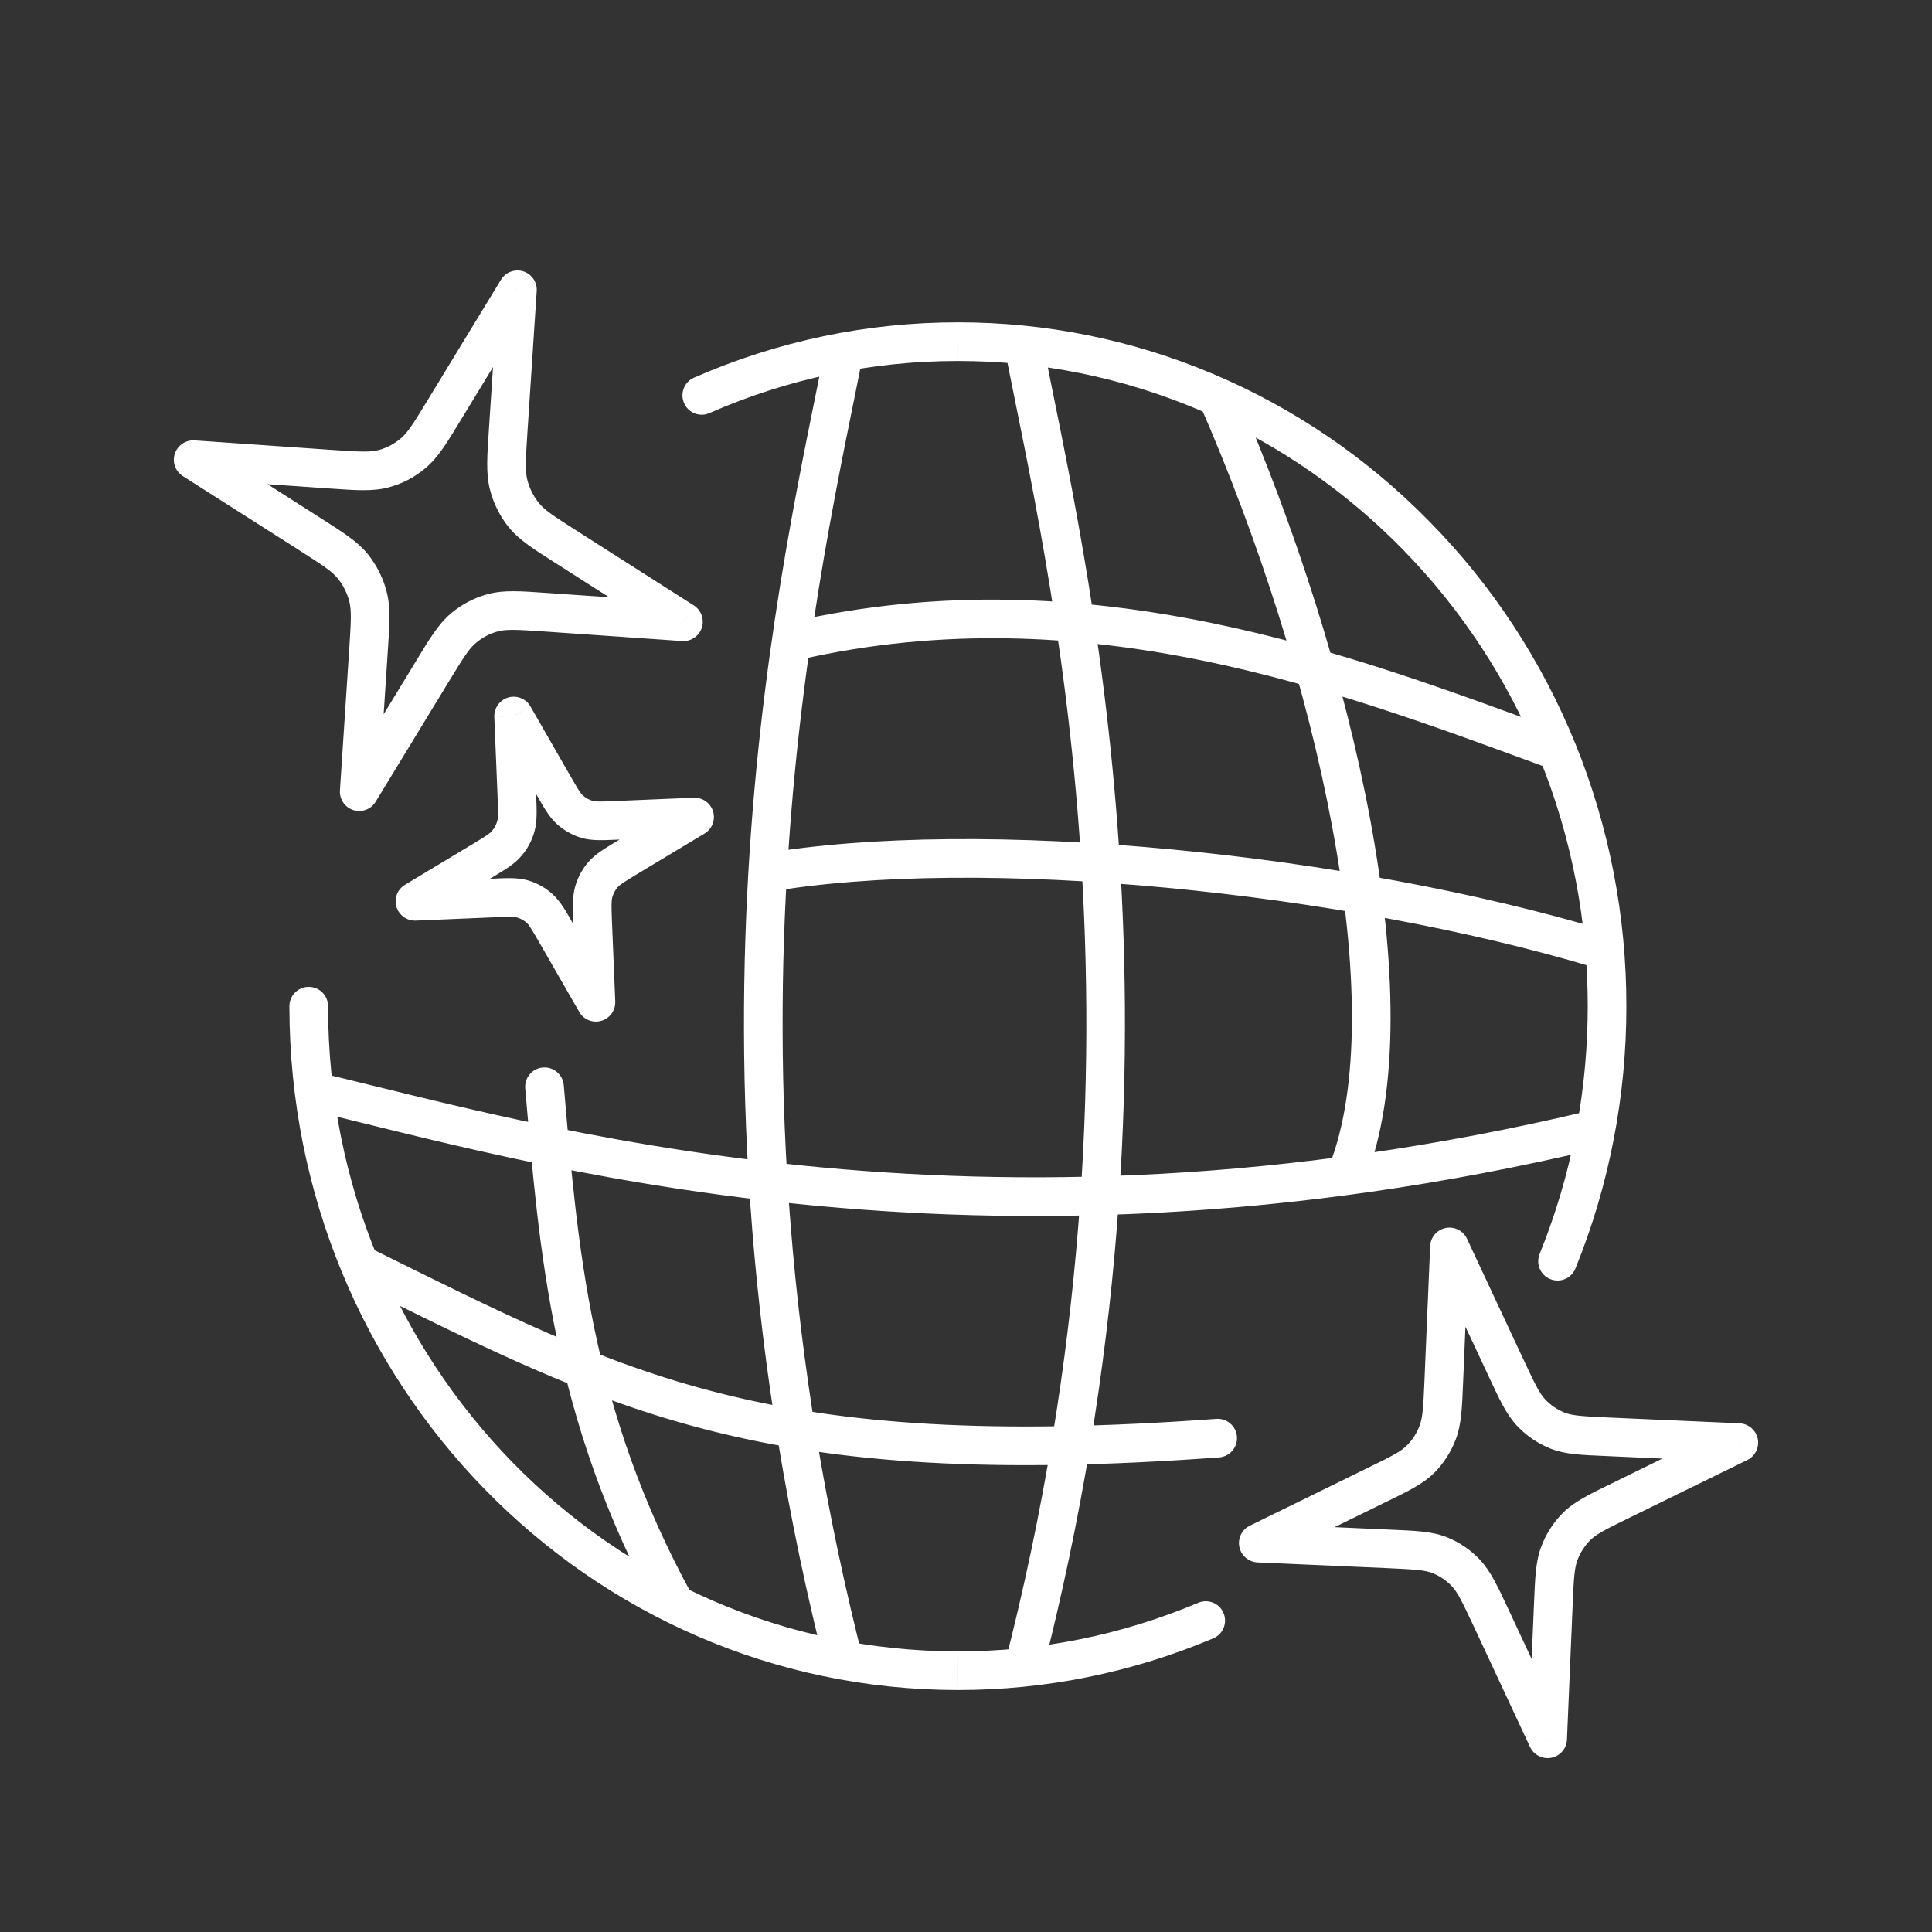 <svg width="20" height="20" viewBox="0 0 20 20" fill="none" xmlns="http://www.w3.org/2000/svg">
<rect x="0" y="0" width="20" height="20" fill="#333333" stroke="none"/>
<path d="M16.636 10.416L16.436 10.416V10.416H16.636ZM15.938 12.981C15.897 13.083 15.946 13.2 16.048 13.241C16.151 13.283 16.267 13.234 16.309 13.131L15.938 12.981ZM12.56 16.96C12.661 16.917 12.709 16.8 12.666 16.698C12.623 16.596 12.506 16.549 12.404 16.592L12.56 16.96ZM9.916 17.295L9.917 17.095H9.916V17.295ZM3.396 10.416C3.396 10.305 3.307 10.216 3.196 10.216C3.086 10.216 2.996 10.305 2.996 10.416H3.396ZM7.184 3.91C7.083 3.954 7.037 4.072 7.082 4.174C7.126 4.275 7.244 4.321 7.345 4.276L7.184 3.91ZM9.916 3.537L9.916 3.737L9.917 3.737L9.916 3.537ZM12.482 4.056L12.56 3.872V3.872L12.482 4.056ZM14.658 5.541L14.515 5.681L14.515 5.681L14.658 5.541ZM16.123 7.776L15.938 7.851L16.123 7.776ZM12.604 4.109L12.686 3.927C12.61 3.893 12.522 3.909 12.463 3.967C12.404 4.026 12.388 4.114 12.421 4.19L12.604 4.109ZM16.025 12.755C15.987 12.859 16.04 12.974 16.144 13.012C16.248 13.05 16.363 12.996 16.4 12.893L16.025 12.755ZM5.836 11.233C5.826 11.123 5.729 11.041 5.619 11.051C5.509 11.06 5.428 11.157 5.437 11.267L5.836 11.233ZM6.816 16.707C6.869 16.804 6.991 16.84 7.088 16.786C7.185 16.733 7.22 16.612 7.167 16.515L6.816 16.707ZM3.811 12.909C3.712 12.861 3.592 12.901 3.543 13C3.494 13.099 3.535 13.219 3.634 13.268L3.811 12.909ZM12.62 15.087C12.73 15.079 12.813 14.983 12.805 14.873C12.797 14.763 12.701 14.68 12.591 14.688L12.62 15.087ZM5.317 7.412L5.491 7.313C5.445 7.233 5.35 7.195 5.262 7.22C5.173 7.246 5.114 7.329 5.117 7.421L5.317 7.412ZM7.19 8.458L7.293 8.629C7.372 8.582 7.408 8.488 7.382 8.4C7.355 8.313 7.273 8.254 7.182 8.258L7.19 8.458ZM6.169 10.375L5.996 10.475C6.041 10.555 6.136 10.593 6.224 10.568C6.313 10.542 6.373 10.459 6.369 10.367L6.169 10.375ZM4.296 9.33L4.193 9.159C4.114 9.206 4.078 9.3 4.104 9.388C4.131 9.475 4.213 9.534 4.304 9.53L4.296 9.33ZM6.492 8.878L6.595 9.049L6.492 8.878ZM6.239 9.058L6.392 9.187L6.239 9.058ZM6.136 9.547L6.335 9.539L6.136 9.547ZM6.146 9.232L6.339 9.287L6.146 9.232ZM5.727 8.127L5.554 8.227L5.727 8.127ZM5.903 8.386L6.036 8.236L5.903 8.386ZM6.381 8.492L6.39 8.692L6.381 8.492ZM6.074 8.481L6.016 8.673L6.074 8.481ZM4.994 8.91L5.097 9.082L4.994 8.91ZM5.247 8.73L5.094 8.601L5.247 8.73ZM5.35 8.24L5.151 8.249L5.35 8.24ZM5.34 8.556L5.532 8.61L5.34 8.556ZM5.759 9.661L5.932 9.561L5.759 9.661ZM5.583 9.402L5.716 9.253L5.583 9.402ZM5.105 9.296L5.096 9.096L5.105 9.296ZM5.413 9.307L5.47 9.115L5.413 9.307ZM5.357 3L5.556 3.013C5.562 2.921 5.505 2.837 5.417 2.809C5.329 2.782 5.234 2.817 5.186 2.896L5.357 3ZM7.075 6.436L7.061 6.636C7.152 6.642 7.236 6.586 7.265 6.499C7.293 6.412 7.26 6.317 7.182 6.267L7.075 6.436ZM3.718 8.195L3.519 8.182C3.513 8.274 3.57 8.358 3.658 8.386C3.746 8.414 3.841 8.378 3.889 8.299L3.718 8.195ZM2 4.759L2.014 4.559C1.923 4.553 1.839 4.61 1.81 4.696C1.781 4.783 1.815 4.878 1.892 4.928L2 4.759ZM5.647 6.338L5.633 6.537L5.647 6.338ZM5.103 6.343L5.051 6.15L5.103 6.343ZM4.475 6.952L4.646 7.056L4.475 6.952ZM4.797 6.503L4.668 6.35L4.797 6.503ZM5.26 4.461L5.46 4.475L5.26 4.461ZM5.265 5.019L5.072 5.068L5.265 5.019ZM5.86 5.661L5.968 5.493L5.86 5.661ZM5.422 5.331L5.578 5.206L5.422 5.331ZM3.428 4.857L3.414 5.057L3.428 4.857ZM3.972 4.852L4.024 5.045L3.972 4.852ZM4.6 4.243L4.429 4.139L4.6 4.243ZM4.277 4.692L4.406 4.845L4.277 4.692ZM3.814 6.734L4.014 6.747L3.814 6.734ZM3.809 6.176L4.003 6.127L3.809 6.176ZM3.214 5.534L3.107 5.702L3.214 5.534ZM3.653 5.864L3.497 5.989L3.653 5.864ZM15.005 12.908L15.186 12.823C15.147 12.74 15.056 12.694 14.966 12.712C14.876 12.73 14.809 12.807 14.805 12.899L15.005 12.908ZM18 14.934L18.088 15.114C18.17 15.074 18.214 14.983 18.196 14.893C18.177 14.804 18.1 14.739 18.009 14.734L18 14.934ZM16.021 18L15.839 18.085C15.879 18.168 15.97 18.214 16.06 18.196C16.15 18.178 16.217 18.101 16.221 18.009L16.021 18ZM13.026 15.974L12.938 15.794C12.856 15.834 12.811 15.925 12.83 16.015C12.849 16.104 12.926 16.169 13.017 16.174L13.026 15.974ZM16.771 15.536L16.859 15.716L16.771 15.536ZM16.322 15.801L16.463 15.943L16.322 15.801ZM16.08 16.607L15.88 16.598V16.598L16.08 16.607ZM16.142 16.08L16.329 16.151L16.142 16.08ZM15.593 14.166L15.412 14.251L15.593 14.166ZM15.852 14.625L15.997 14.488L15.852 14.625ZM16.639 14.873L16.63 15.073L16.639 14.873ZM16.125 14.81L16.198 14.624L16.125 14.81ZM14.255 15.372L14.342 15.551L14.255 15.372ZM14.704 15.107L14.845 15.249L14.704 15.107ZM14.946 14.301L15.146 14.31L14.946 14.301ZM14.884 14.828L14.696 14.757L14.884 14.828ZM15.433 16.742L15.252 16.827L15.433 16.742ZM15.174 16.283L15.029 16.42H15.029L15.174 16.283ZM14.387 16.035L14.378 16.234L14.387 16.035ZM14.901 16.098L14.975 15.912L14.901 16.098ZM16.436 10.416C16.437 11.296 16.268 12.168 15.938 12.981L16.309 13.131C16.658 12.271 16.837 11.348 16.836 10.416L16.436 10.416ZM12.404 16.592C11.615 16.925 10.77 17.096 9.917 17.095L9.916 17.495C10.823 17.496 11.722 17.314 12.56 16.96L12.404 16.592ZM9.916 17.095C6.32 17.095 3.396 14.109 3.396 10.416H2.996C2.996 14.321 6.09 17.495 9.916 17.495V17.095ZM7.345 4.276C8.158 3.919 9.032 3.736 9.916 3.737L9.917 3.337C8.977 3.336 8.047 3.531 7.184 3.91L7.345 4.276ZM9.917 3.737C10.77 3.736 11.615 3.907 12.404 4.24L12.56 3.872C11.722 3.517 10.823 3.336 9.916 3.337L9.917 3.737ZM12.404 4.24C13.193 4.574 13.91 5.063 14.515 5.681L14.8 5.401C14.159 4.746 13.398 4.226 12.56 3.872L12.404 4.24ZM14.515 5.681C15.124 6.301 15.608 7.038 15.938 7.851L16.309 7.701C15.959 6.84 15.447 6.058 14.8 5.401L14.515 5.681ZM15.938 7.851C16.268 8.664 16.437 9.535 16.436 10.416L16.836 10.416C16.837 9.484 16.658 8.561 16.309 7.701L15.938 7.851ZM12.522 4.292C13.264 4.624 13.94 5.095 14.515 5.681L14.8 5.401C14.191 4.78 13.474 4.28 12.686 3.927L12.522 4.292ZM16.436 10.416C16.436 11.239 16.291 12.027 16.025 12.755L16.4 12.893C16.682 12.121 16.836 11.286 16.836 10.416H16.436ZM12.421 4.19C13.031 5.585 13.53 7.147 13.793 8.57C14.058 10.002 14.077 11.258 13.762 12.063L14.135 12.209C14.492 11.294 14.454 9.945 14.187 8.497C13.918 7.041 13.409 5.449 12.787 4.029L12.421 4.19ZM5.437 11.267C5.581 12.922 5.705 14.681 6.816 16.707L7.167 16.515C6.101 14.57 5.98 12.891 5.836 11.233L5.437 11.267ZM8.562 3.498C8.114 5.79 6.872 10.761 8.564 17.345L8.952 17.245C7.284 10.759 8.506 5.87 8.954 3.575L8.562 3.498ZM10.393 3.575C10.841 5.87 12.063 10.759 10.396 17.245L10.783 17.345C12.475 10.761 11.233 5.79 10.786 3.498L10.393 3.575ZM8.282 6.828C11.24 6.155 13.873 7.161 15.965 7.928L16.102 7.552C14.027 6.792 11.284 5.735 8.194 6.438L8.282 6.828ZM3.634 13.268C4.986 13.937 6.051 14.483 7.369 14.814C8.69 15.146 10.255 15.26 12.62 15.087L12.591 14.688C10.251 14.859 8.732 14.744 7.466 14.426C6.198 14.108 5.173 13.583 3.811 12.909L3.634 13.268ZM3.205 11.492C5.429 12.016 10.064 13.431 16.545 11.889L16.452 11.499C10.074 13.017 5.526 11.627 3.297 11.102L3.205 11.492ZM7.935 9.237C10.148 8.852 13.911 9.238 16.494 10.012L16.609 9.629C13.986 8.843 10.157 8.444 7.866 8.843L7.935 9.237ZM6.342 10.276L5.932 9.561L5.585 9.76L5.996 10.475L6.342 10.276ZM5.096 9.096L4.287 9.13L4.304 9.53L5.113 9.496L5.096 9.096ZM4.399 9.501L5.097 9.082L4.891 8.739L4.193 9.159L4.399 9.501ZM5.55 8.232L5.517 7.404L5.117 7.421L5.151 8.249L5.55 8.232ZM5.144 7.512L5.554 8.227L5.901 8.027L5.491 7.313L5.144 7.512ZM6.39 8.692L7.199 8.658L7.182 8.258L6.373 8.292L6.39 8.692ZM7.087 8.286L6.389 8.706L6.595 9.049L7.293 8.629L7.087 8.286ZM5.936 9.555L5.969 10.383L6.369 10.367L6.335 9.539L5.936 9.555ZM6.389 8.706C6.265 8.781 6.162 8.84 6.087 8.928L6.392 9.187C6.414 9.161 6.447 9.138 6.595 9.049L6.389 8.706ZM6.335 9.539C6.328 9.364 6.329 9.322 6.339 9.287L5.954 9.178C5.923 9.288 5.93 9.408 5.936 9.555L6.335 9.539ZM6.087 8.928C6.025 9.001 5.98 9.086 5.954 9.178L6.339 9.287C6.349 9.25 6.368 9.216 6.392 9.187L6.087 8.928ZM5.554 8.227C5.627 8.354 5.684 8.459 5.77 8.535L6.036 8.236C6.01 8.213 5.988 8.179 5.901 8.027L5.554 8.227ZM6.373 8.292C6.201 8.3 6.162 8.299 6.131 8.289L6.016 8.673C6.127 8.706 6.246 8.698 6.39 8.692L6.373 8.292ZM5.77 8.535C5.841 8.598 5.925 8.645 6.016 8.673L6.131 8.289C6.096 8.279 6.064 8.261 6.036 8.236L5.77 8.535ZM5.097 9.082C5.221 9.007 5.324 8.948 5.399 8.859L5.094 8.601C5.072 8.627 5.039 8.65 4.891 8.739L5.097 9.082ZM5.151 8.249C5.158 8.424 5.157 8.466 5.147 8.501L5.532 8.61C5.563 8.499 5.556 8.38 5.55 8.232L5.151 8.249ZM5.399 8.859C5.461 8.787 5.506 8.702 5.532 8.61L5.147 8.501C5.137 8.538 5.118 8.572 5.094 8.601L5.399 8.859ZM5.932 9.561C5.859 9.434 5.802 9.329 5.716 9.253L5.45 9.551C5.476 9.574 5.498 9.609 5.585 9.76L5.932 9.561ZM5.113 9.496C5.285 9.488 5.324 9.489 5.355 9.499L5.47 9.115C5.359 9.082 5.24 9.09 5.096 9.096L5.113 9.496ZM5.716 9.253C5.645 9.189 5.561 9.142 5.47 9.115L5.355 9.499C5.39 9.509 5.422 9.527 5.45 9.551L5.716 9.253ZM3.918 8.208L4.014 6.747L3.615 6.721L3.519 8.182L3.918 8.208ZM3.322 5.365L2.108 4.59L1.892 4.928L3.107 5.702L3.322 5.365ZM1.986 4.958L3.414 5.057L3.441 4.658L2.014 4.559L1.986 4.958ZM4.771 4.347L5.527 3.104L5.186 2.896L4.429 4.139L4.771 4.347ZM5.157 2.987L5.061 4.448L5.46 4.475L5.556 3.013L5.157 2.987ZM5.753 5.83L6.967 6.605L7.182 6.267L5.968 5.493L5.753 5.83ZM7.089 6.237L5.661 6.138L5.633 6.537L7.061 6.636L7.089 6.237ZM4.304 6.848L3.547 8.091L3.889 8.299L4.646 7.056L4.304 6.848ZM5.661 6.138C5.397 6.12 5.217 6.105 5.051 6.15L5.155 6.536C5.241 6.513 5.341 6.517 5.633 6.537L5.661 6.138ZM4.646 7.056C4.801 6.801 4.856 6.715 4.926 6.656L4.668 6.35C4.537 6.461 4.444 6.617 4.304 6.848L4.646 7.056ZM5.051 6.15C4.91 6.187 4.78 6.256 4.668 6.35L4.926 6.656C4.993 6.599 5.071 6.558 5.155 6.536L5.051 6.15ZM5.061 4.448C5.043 4.72 5.029 4.901 5.072 5.068L5.459 4.969C5.436 4.878 5.44 4.773 5.46 4.475L5.061 4.448ZM5.968 5.493C5.719 5.334 5.635 5.278 5.578 5.206L5.266 5.457C5.375 5.592 5.528 5.686 5.753 5.83L5.968 5.493ZM5.072 5.068C5.108 5.21 5.174 5.343 5.266 5.457L5.578 5.206C5.522 5.137 5.482 5.056 5.459 4.969L5.072 5.068ZM3.414 5.057C3.678 5.075 3.857 5.09 4.024 5.045L3.92 4.659C3.834 4.682 3.734 4.678 3.441 4.658L3.414 5.057ZM4.429 4.139C4.274 4.394 4.219 4.48 4.148 4.539L4.406 4.845C4.538 4.734 4.63 4.578 4.771 4.347L4.429 4.139ZM4.024 5.045C4.164 5.008 4.295 4.939 4.406 4.845L4.148 4.539C4.081 4.596 4.003 4.637 3.92 4.659L4.024 5.045ZM4.014 6.747C4.032 6.475 4.046 6.295 4.003 6.127L3.616 6.226C3.639 6.317 3.635 6.422 3.615 6.721L4.014 6.747ZM3.107 5.702C3.356 5.861 3.439 5.917 3.497 5.989L3.809 5.738C3.7 5.603 3.547 5.509 3.322 5.365L3.107 5.702ZM4.003 6.127C3.967 5.985 3.9 5.852 3.809 5.738L3.497 5.989C3.553 6.058 3.593 6.139 3.616 6.226L4.003 6.127ZM16.202 17.915L15.614 16.657L15.252 16.827L15.839 18.085L16.202 17.915ZM14.396 15.835L13.035 15.774L13.017 16.174L14.378 16.234L14.396 15.835ZM13.114 16.153L14.342 15.551L14.166 15.192L12.938 15.794L13.114 16.153ZM15.146 14.31L15.205 12.916L14.805 12.899L14.746 14.293L15.146 14.31ZM14.824 12.993L15.412 14.251L15.774 14.081L15.186 12.823L14.824 12.993ZM16.63 15.073L17.991 15.134L18.009 14.734L16.648 14.674L16.63 15.073ZM17.912 14.755L16.683 15.357L16.859 15.716L18.088 15.114L17.912 14.755ZM15.88 16.598L15.821 17.991L16.221 18.009L16.28 16.615L15.88 16.598ZM16.683 15.357C16.456 15.468 16.3 15.542 16.181 15.659L16.463 15.943C16.524 15.883 16.607 15.839 16.859 15.716L16.683 15.357ZM16.28 16.615C16.292 16.33 16.299 16.233 16.329 16.151L15.955 16.01C15.896 16.166 15.891 16.34 15.88 16.598L16.28 16.615ZM16.181 15.659C16.082 15.758 16.005 15.878 15.955 16.01L16.329 16.151C16.359 16.072 16.405 16.001 16.463 15.943L16.181 15.659ZM15.412 14.251C15.521 14.483 15.592 14.642 15.707 14.763L15.997 14.488C15.938 14.425 15.895 14.339 15.774 14.081L15.412 14.251ZM16.648 14.674C16.368 14.661 16.276 14.654 16.198 14.624L16.051 14.996C16.206 15.057 16.379 15.062 16.63 15.073L16.648 14.674ZM15.707 14.763C15.804 14.865 15.921 14.944 16.051 14.996L16.198 14.624C16.123 14.594 16.054 14.548 15.997 14.488L15.707 14.763ZM14.342 15.551C14.57 15.44 14.726 15.366 14.845 15.249L14.562 14.965C14.502 15.025 14.419 15.069 14.166 15.192L14.342 15.551ZM14.746 14.293C14.734 14.578 14.727 14.675 14.696 14.757L15.071 14.898C15.13 14.742 15.135 14.568 15.146 14.31L14.746 14.293ZM14.845 15.249C14.944 15.15 15.021 15.03 15.071 14.898L14.696 14.757C14.667 14.836 14.621 14.907 14.562 14.965L14.845 15.249ZM15.614 16.657C15.505 16.425 15.433 16.266 15.319 16.145L15.029 16.42C15.088 16.483 15.131 16.569 15.252 16.827L15.614 16.657ZM14.378 16.234C14.658 16.247 14.75 16.254 14.828 16.284L14.975 15.912C14.82 15.851 14.647 15.846 14.396 15.835L14.378 16.234ZM15.319 16.145C15.222 16.043 15.105 15.963 14.975 15.912L14.828 16.284C14.903 16.314 14.972 16.36 15.029 16.42L15.319 16.145Z" fill="white"/>
</svg>
